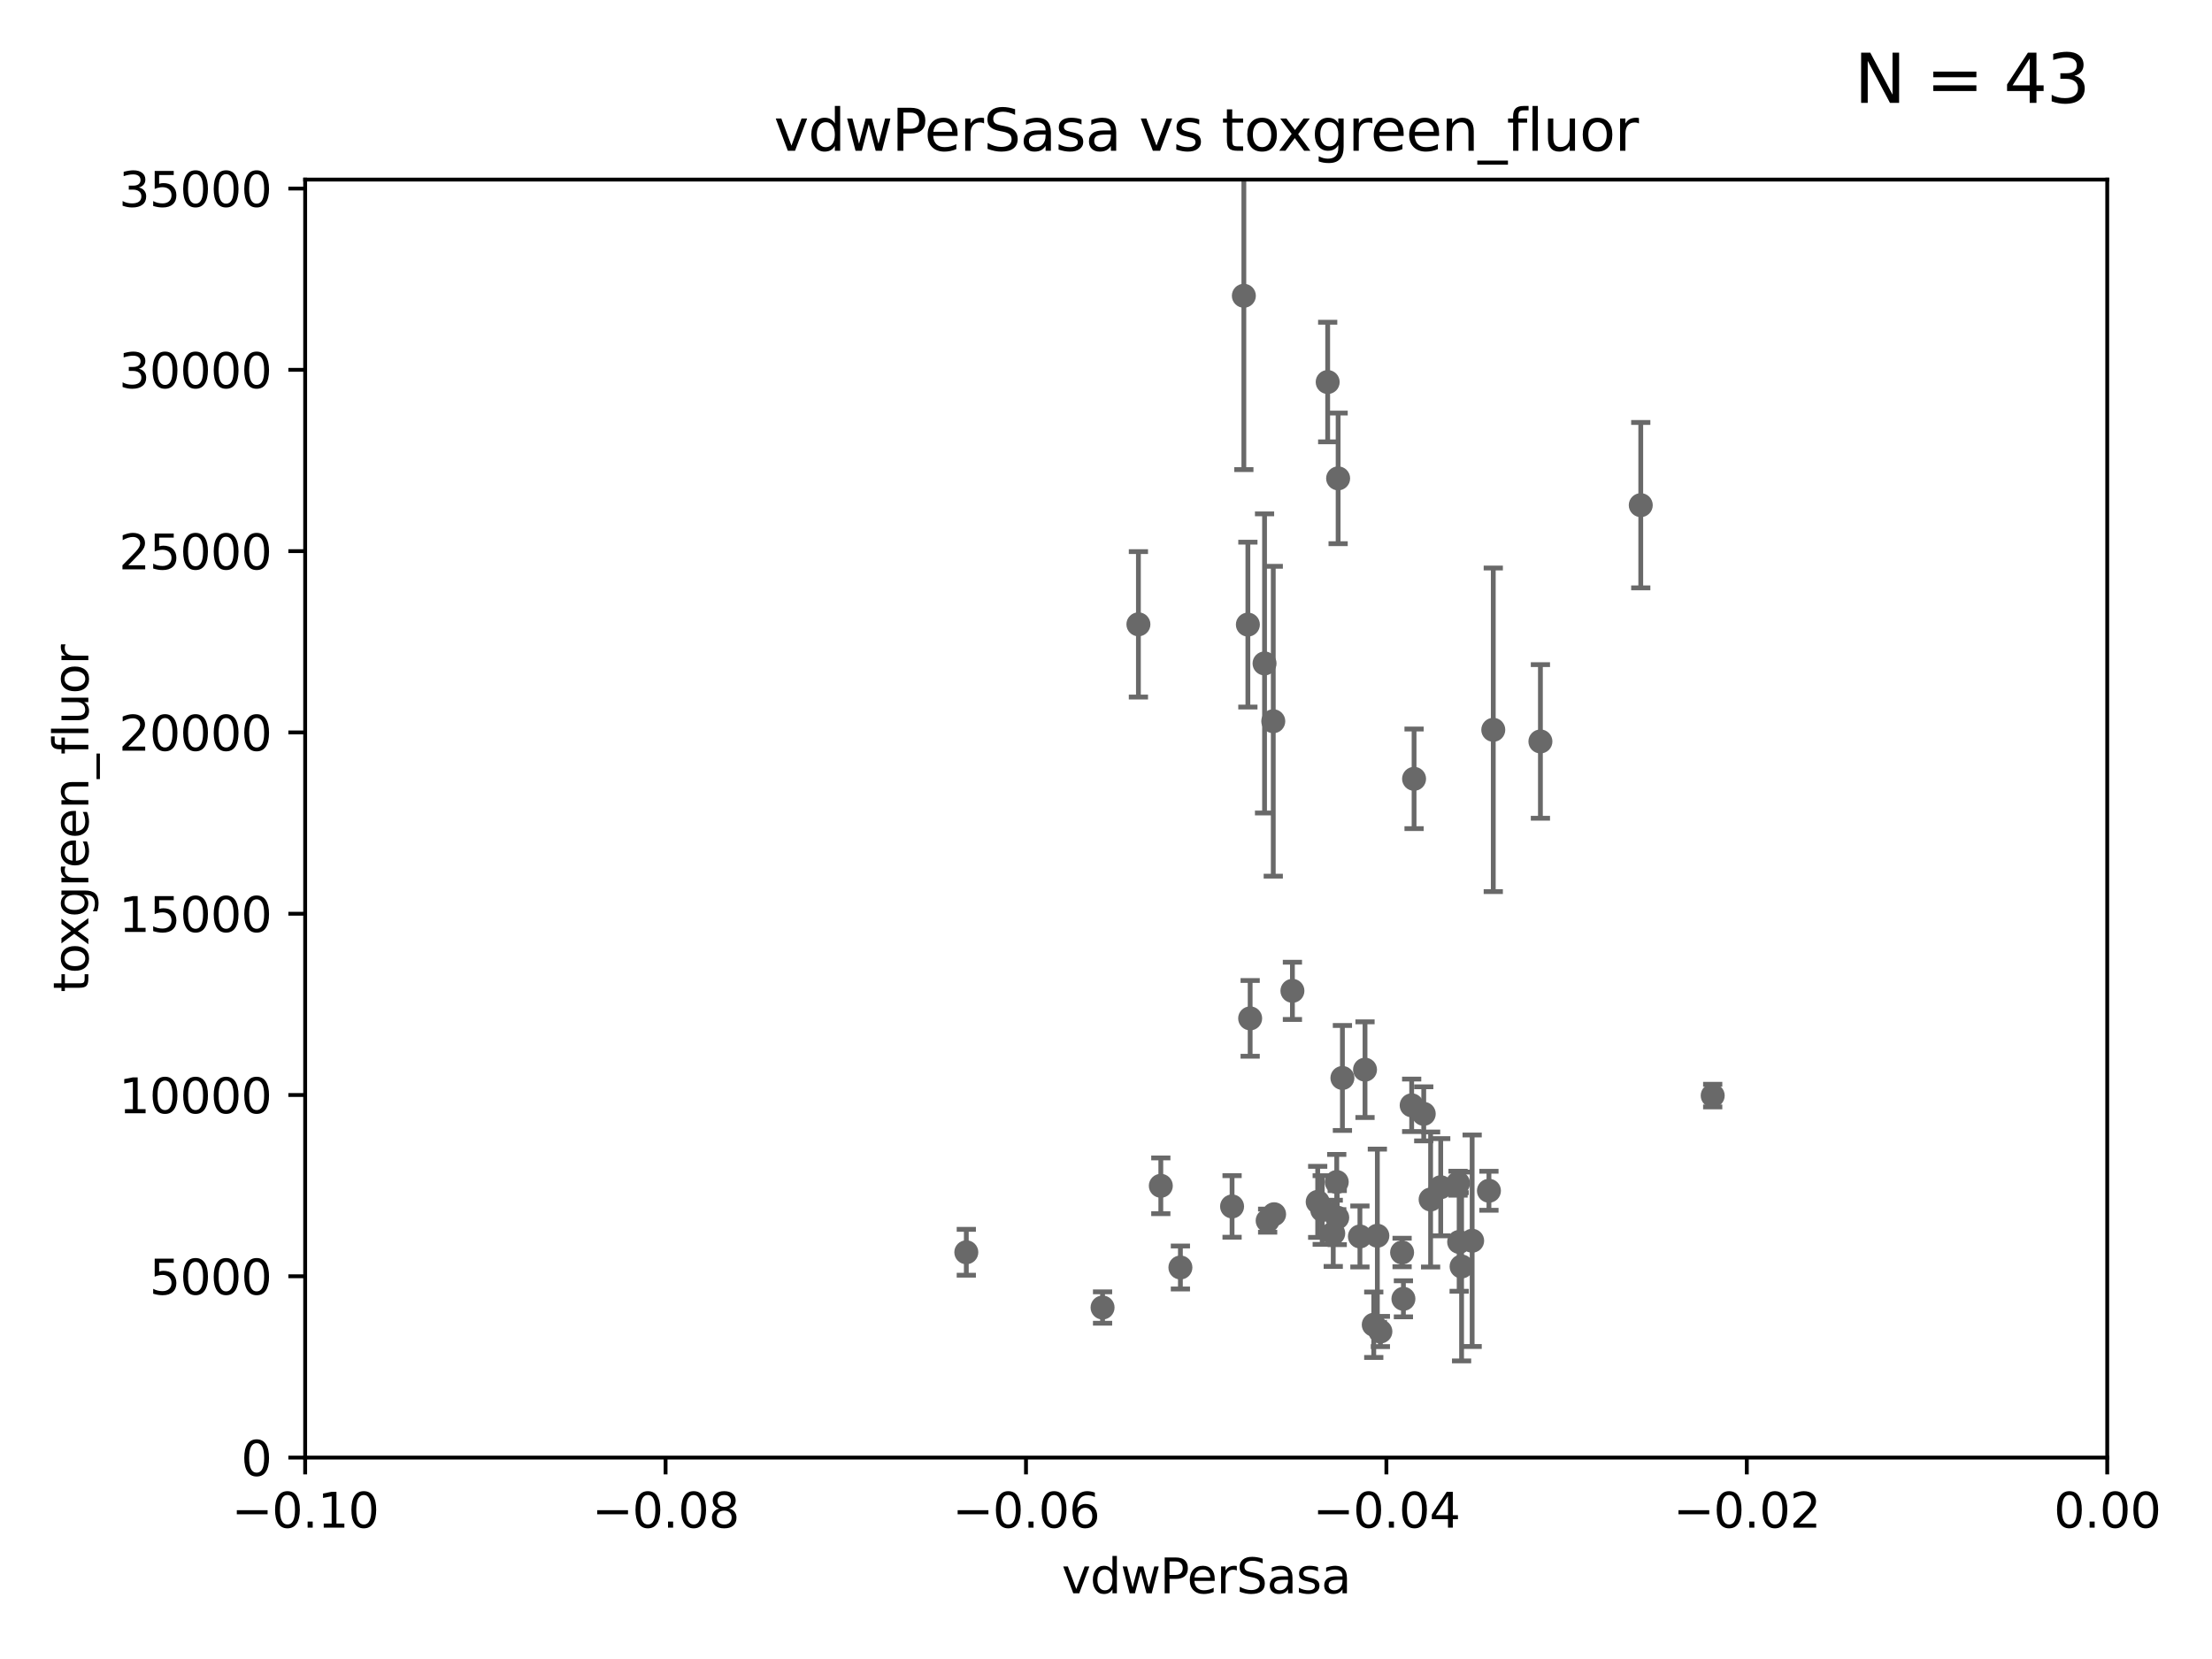 <?xml version="1.0" encoding="utf-8" standalone="no"?>
<!DOCTYPE svg PUBLIC "-//W3C//DTD SVG 1.1//EN"
  "http://www.w3.org/Graphics/SVG/1.1/DTD/svg11.dtd">
<svg xmlns:xlink="http://www.w3.org/1999/xlink" width="460.8pt" height="345.6pt" viewBox="0 0 460.8 345.6" xmlns="http://www.w3.org/2000/svg" version="1.1">
 <defs>
  <style type="text/css">*{stroke-linejoin: round; stroke-linecap: butt}</style>
 </defs>
 <g id="figure_1">
  <g id="patch_1">
   <path d="M 0 345.6 
L 460.8 345.6 
L 460.8 0 
L 0 0 
z
" style="fill: #ffffff"/>
  </g>
  <g id="axes_1">
   <g id="patch_2">
    <path d="M 63.571 303.64 
L 438.975 303.64 
L 438.975 37.411 
L 63.571 37.411 
z
" style="fill: #ffffff"/>
   </g>
   <g id="PathCollection_1">
    <defs>
     <path id="ma90ad3b987" d="M 0 1.118 
C 0.297 1.118 0.581 1 0.791 0.791 
C 1 0.581 1.118 0.297 1.118 0 
C 1.118 -0.297 1 -0.581 0.791 -0.791 
C 0.581 -1 0.297 -1.118 0 -1.118 
C -0.297 -1.118 -0.581 -1 -0.791 -0.791 
C -1 -0.581 -1.118 -0.297 -1.118 0 
C -1.118 0.297 -1 0.581 -0.791 0.791 
C -0.581 1 -0.297 1.118 0 1.118 
z
" style="stroke: #696969"/>
    </defs>
    <g clip-path="url(#pb853bf03bd)">
     <use xlink:href="#ma90ad3b987" x="201.3" y="260.87" style="fill: #696969; stroke: #696969"/>
     <use xlink:href="#ma90ad3b987" x="256.663" y="251.323" style="fill: #696969; stroke: #696969"/>
     <use xlink:href="#ma90ad3b987" x="277.739" y="256.929" style="fill: #696969; stroke: #696969"/>
     <use xlink:href="#ma90ad3b987" x="310.174" y="248.058" style="fill: #696969; stroke: #696969"/>
     <use xlink:href="#ma90ad3b987" x="283.296" y="257.576" style="fill: #696969; stroke: #696969"/>
     <use xlink:href="#ma90ad3b987" x="265.419" y="252.947" style="fill: #696969; stroke: #696969"/>
     <use xlink:href="#ma90ad3b987" x="260.43" y="212.147" style="fill: #696969; stroke: #696969"/>
     <use xlink:href="#ma90ad3b987" x="286.18" y="275.967" style="fill: #696969; stroke: #696969"/>
     <use xlink:href="#ma90ad3b987" x="311.077" y="152.035" style="fill: #696969; stroke: #696969"/>
     <use xlink:href="#ma90ad3b987" x="245.899" y="264.042" style="fill: #696969; stroke: #696969"/>
     <use xlink:href="#ma90ad3b987" x="279.65" y="224.561" style="fill: #696969; stroke: #696969"/>
     <use xlink:href="#ma90ad3b987" x="278.569" y="253.655" style="fill: #696969; stroke: #696969"/>
     <use xlink:href="#ma90ad3b987" x="294.077" y="230.255" style="fill: #696969; stroke: #696969"/>
     <use xlink:href="#ma90ad3b987" x="265.246" y="150.246" style="fill: #696969; stroke: #696969"/>
     <use xlink:href="#ma90ad3b987" x="292.357" y="270.567" style="fill: #696969; stroke: #696969"/>
     <use xlink:href="#ma90ad3b987" x="274.5" y="250.369" style="fill: #696969; stroke: #696969"/>
     <use xlink:href="#ma90ad3b987" x="275.442" y="252.069" style="fill: #696969; stroke: #696969"/>
     <use xlink:href="#ma90ad3b987" x="304.475" y="263.833" style="fill: #696969; stroke: #696969"/>
     <use xlink:href="#ma90ad3b987" x="298.022" y="249.877" style="fill: #696969; stroke: #696969"/>
     <use xlink:href="#ma90ad3b987" x="284.358" y="222.83" style="fill: #696969; stroke: #696969"/>
     <use xlink:href="#ma90ad3b987" x="229.684" y="272.382" style="fill: #696969; stroke: #696969"/>
     <use xlink:href="#ma90ad3b987" x="306.676" y="258.47" style="fill: #696969; stroke: #696969"/>
     <use xlink:href="#ma90ad3b987" x="241.819" y="247.024" style="fill: #696969; stroke: #696969"/>
     <use xlink:href="#ma90ad3b987" x="287.559" y="277.375" style="fill: #696969; stroke: #696969"/>
     <use xlink:href="#ma90ad3b987" x="278.755" y="99.654" style="fill: #696969; stroke: #696969"/>
     <use xlink:href="#ma90ad3b987" x="259.118" y="61.614" style="fill: #696969; stroke: #696969"/>
     <use xlink:href="#ma90ad3b987" x="320.897" y="154.457" style="fill: #696969; stroke: #696969"/>
     <use xlink:href="#ma90ad3b987" x="263.429" y="138.203" style="fill: #696969; stroke: #696969"/>
     <use xlink:href="#ma90ad3b987" x="292.082" y="260.914" style="fill: #696969; stroke: #696969"/>
     <use xlink:href="#ma90ad3b987" x="278.467" y="246.235" style="fill: #696969; stroke: #696969"/>
     <use xlink:href="#ma90ad3b987" x="259.956" y="130.114" style="fill: #696969; stroke: #696969"/>
     <use xlink:href="#ma90ad3b987" x="300.13" y="247.319" style="fill: #696969; stroke: #696969"/>
     <use xlink:href="#ma90ad3b987" x="296.591" y="232.035" style="fill: #696969; stroke: #696969"/>
     <use xlink:href="#ma90ad3b987" x="341.801" y="105.234" style="fill: #696969; stroke: #696969"/>
     <use xlink:href="#ma90ad3b987" x="303.74" y="246.485" style="fill: #696969; stroke: #696969"/>
     <use xlink:href="#ma90ad3b987" x="286.929" y="257.429" style="fill: #696969; stroke: #696969"/>
     <use xlink:href="#ma90ad3b987" x="237.152" y="130.059" style="fill: #696969; stroke: #696969"/>
     <use xlink:href="#ma90ad3b987" x="356.787" y="228.234" style="fill: #696969; stroke: #696969"/>
     <use xlink:href="#ma90ad3b987" x="276.581" y="79.585" style="fill: #696969; stroke: #696969"/>
     <use xlink:href="#ma90ad3b987" x="294.577" y="162.243" style="fill: #696969; stroke: #696969"/>
     <use xlink:href="#ma90ad3b987" x="269.235" y="206.41" style="fill: #696969; stroke: #696969"/>
     <use xlink:href="#ma90ad3b987" x="264.075" y="254.285" style="fill: #696969; stroke: #696969"/>
     <use xlink:href="#ma90ad3b987" x="303.97" y="258.72" style="fill: #696969; stroke: #696969"/>
    </g>
   </g>
   <g id="matplotlib.axis_1">
    <g id="xtick_1">
     <g id="line2d_1">
      <defs>
       <path id="m8ca7f94475" d="M 0 0 
L 0 3.5 
" style="stroke: #000000; stroke-width: 0.8"/>
      </defs>
      <g>
       <use xlink:href="#m8ca7f94475" x="63.571" y="303.64" style="stroke: #000000; stroke-width: 0.8"/>
      </g>
     </g>
     <g id="text_1">
      <!-- −0.10 -->
      <g transform="translate(48.249 318.238)scale(0.1 -0.1)">
       <defs>
        <path id="DejaVuSans-2212" d="M 678 2272 
L 4684 2272 
L 4684 1741 
L 678 1741 
L 678 2272 
z
" transform="scale(0.016)"/>
        <path id="DejaVuSans-30" d="M 2034 4250 
Q 1547 4250 1301 3770 
Q 1056 3291 1056 2328 
Q 1056 1369 1301 889 
Q 1547 409 2034 409 
Q 2525 409 2770 889 
Q 3016 1369 3016 2328 
Q 3016 3291 2770 3770 
Q 2525 4250 2034 4250 
z
M 2034 4750 
Q 2819 4750 3233 4129 
Q 3647 3509 3647 2328 
Q 3647 1150 3233 529 
Q 2819 -91 2034 -91 
Q 1250 -91 836 529 
Q 422 1150 422 2328 
Q 422 3509 836 4129 
Q 1250 4750 2034 4750 
z
" transform="scale(0.016)"/>
        <path id="DejaVuSans-2e" d="M 684 794 
L 1344 794 
L 1344 0 
L 684 0 
L 684 794 
z
" transform="scale(0.016)"/>
        <path id="DejaVuSans-31" d="M 794 531 
L 1825 531 
L 1825 4091 
L 703 3866 
L 703 4441 
L 1819 4666 
L 2450 4666 
L 2450 531 
L 3481 531 
L 3481 0 
L 794 0 
L 794 531 
z
" transform="scale(0.016)"/>
       </defs>
       <use xlink:href="#DejaVuSans-2212"/>
       <use xlink:href="#DejaVuSans-30" x="83.789"/>
       <use xlink:href="#DejaVuSans-2e" x="147.412"/>
       <use xlink:href="#DejaVuSans-31" x="179.199"/>
       <use xlink:href="#DejaVuSans-30" x="242.822"/>
      </g>
     </g>
    </g>
    <g id="xtick_2">
     <g id="line2d_2">
      <g>
       <use xlink:href="#m8ca7f94475" x="138.652" y="303.64" style="stroke: #000000; stroke-width: 0.8"/>
      </g>
     </g>
     <g id="text_2">
      <!-- −0.08 -->
      <g transform="translate(123.329 318.238)scale(0.1 -0.1)">
       <defs>
        <path id="DejaVuSans-38" d="M 2034 2216 
Q 1584 2216 1326 1975 
Q 1069 1734 1069 1313 
Q 1069 891 1326 650 
Q 1584 409 2034 409 
Q 2484 409 2743 651 
Q 3003 894 3003 1313 
Q 3003 1734 2745 1975 
Q 2488 2216 2034 2216 
z
M 1403 2484 
Q 997 2584 770 2862 
Q 544 3141 544 3541 
Q 544 4100 942 4425 
Q 1341 4750 2034 4750 
Q 2731 4750 3128 4425 
Q 3525 4100 3525 3541 
Q 3525 3141 3298 2862 
Q 3072 2584 2669 2484 
Q 3125 2378 3379 2068 
Q 3634 1759 3634 1313 
Q 3634 634 3220 271 
Q 2806 -91 2034 -91 
Q 1263 -91 848 271 
Q 434 634 434 1313 
Q 434 1759 690 2068 
Q 947 2378 1403 2484 
z
M 1172 3481 
Q 1172 3119 1398 2916 
Q 1625 2713 2034 2713 
Q 2441 2713 2670 2916 
Q 2900 3119 2900 3481 
Q 2900 3844 2670 4047 
Q 2441 4250 2034 4250 
Q 1625 4250 1398 4047 
Q 1172 3844 1172 3481 
z
" transform="scale(0.016)"/>
       </defs>
       <use xlink:href="#DejaVuSans-2212"/>
       <use xlink:href="#DejaVuSans-30" x="83.789"/>
       <use xlink:href="#DejaVuSans-2e" x="147.412"/>
       <use xlink:href="#DejaVuSans-30" x="179.199"/>
       <use xlink:href="#DejaVuSans-38" x="242.822"/>
      </g>
     </g>
    </g>
    <g id="xtick_3">
     <g id="line2d_3">
      <g>
       <use xlink:href="#m8ca7f94475" x="213.733" y="303.64" style="stroke: #000000; stroke-width: 0.8"/>
      </g>
     </g>
     <g id="text_3">
      <!-- −0.06 -->
      <g transform="translate(198.41 318.238)scale(0.1 -0.1)">
       <defs>
        <path id="DejaVuSans-36" d="M 2113 2584 
Q 1688 2584 1439 2293 
Q 1191 2003 1191 1497 
Q 1191 994 1439 701 
Q 1688 409 2113 409 
Q 2538 409 2786 701 
Q 3034 994 3034 1497 
Q 3034 2003 2786 2293 
Q 2538 2584 2113 2584 
z
M 3366 4563 
L 3366 3988 
Q 3128 4100 2886 4159 
Q 2644 4219 2406 4219 
Q 1781 4219 1451 3797 
Q 1122 3375 1075 2522 
Q 1259 2794 1537 2939 
Q 1816 3084 2150 3084 
Q 2853 3084 3261 2657 
Q 3669 2231 3669 1497 
Q 3669 778 3244 343 
Q 2819 -91 2113 -91 
Q 1303 -91 875 529 
Q 447 1150 447 2328 
Q 447 3434 972 4092 
Q 1497 4750 2381 4750 
Q 2619 4750 2861 4703 
Q 3103 4656 3366 4563 
z
" transform="scale(0.016)"/>
       </defs>
       <use xlink:href="#DejaVuSans-2212"/>
       <use xlink:href="#DejaVuSans-30" x="83.789"/>
       <use xlink:href="#DejaVuSans-2e" x="147.412"/>
       <use xlink:href="#DejaVuSans-30" x="179.199"/>
       <use xlink:href="#DejaVuSans-36" x="242.822"/>
      </g>
     </g>
    </g>
    <g id="xtick_4">
     <g id="line2d_4">
      <g>
       <use xlink:href="#m8ca7f94475" x="288.813" y="303.64" style="stroke: #000000; stroke-width: 0.8"/>
      </g>
     </g>
     <g id="text_4">
      <!-- −0.04 -->
      <g transform="translate(273.491 318.238)scale(0.1 -0.1)">
       <defs>
        <path id="DejaVuSans-34" d="M 2419 4116 
L 825 1625 
L 2419 1625 
L 2419 4116 
z
M 2253 4666 
L 3047 4666 
L 3047 1625 
L 3713 1625 
L 3713 1100 
L 3047 1100 
L 3047 0 
L 2419 0 
L 2419 1100 
L 313 1100 
L 313 1709 
L 2253 4666 
z
" transform="scale(0.016)"/>
       </defs>
       <use xlink:href="#DejaVuSans-2212"/>
       <use xlink:href="#DejaVuSans-30" x="83.789"/>
       <use xlink:href="#DejaVuSans-2e" x="147.412"/>
       <use xlink:href="#DejaVuSans-30" x="179.199"/>
       <use xlink:href="#DejaVuSans-34" x="242.822"/>
      </g>
     </g>
    </g>
    <g id="xtick_5">
     <g id="line2d_5">
      <g>
       <use xlink:href="#m8ca7f94475" x="363.894" y="303.64" style="stroke: #000000; stroke-width: 0.8"/>
      </g>
     </g>
     <g id="text_5">
      <!-- −0.02 -->
      <g transform="translate(348.572 318.238)scale(0.1 -0.1)">
       <defs>
        <path id="DejaVuSans-32" d="M 1228 531 
L 3431 531 
L 3431 0 
L 469 0 
L 469 531 
Q 828 903 1448 1529 
Q 2069 2156 2228 2338 
Q 2531 2678 2651 2914 
Q 2772 3150 2772 3378 
Q 2772 3750 2511 3984 
Q 2250 4219 1831 4219 
Q 1534 4219 1204 4116 
Q 875 4013 500 3803 
L 500 4441 
Q 881 4594 1212 4672 
Q 1544 4750 1819 4750 
Q 2544 4750 2975 4387 
Q 3406 4025 3406 3419 
Q 3406 3131 3298 2873 
Q 3191 2616 2906 2266 
Q 2828 2175 2409 1742 
Q 1991 1309 1228 531 
z
" transform="scale(0.016)"/>
       </defs>
       <use xlink:href="#DejaVuSans-2212"/>
       <use xlink:href="#DejaVuSans-30" x="83.789"/>
       <use xlink:href="#DejaVuSans-2e" x="147.412"/>
       <use xlink:href="#DejaVuSans-30" x="179.199"/>
       <use xlink:href="#DejaVuSans-32" x="242.822"/>
      </g>
     </g>
    </g>
    <g id="xtick_6">
     <g id="line2d_6">
      <g>
       <use xlink:href="#m8ca7f94475" x="438.975" y="303.64" style="stroke: #000000; stroke-width: 0.8"/>
      </g>
     </g>
     <g id="text_6">
      <!-- 0.00 -->
      <g transform="translate(427.842 318.238)scale(0.1 -0.1)">
       <use xlink:href="#DejaVuSans-30"/>
       <use xlink:href="#DejaVuSans-2e" x="63.623"/>
       <use xlink:href="#DejaVuSans-30" x="95.41"/>
       <use xlink:href="#DejaVuSans-30" x="159.033"/>
      </g>
     </g>
    </g>
    <g id="text_7">
     <!-- vdwPerSasa -->
     <g transform="translate(221.178 331.917)scale(0.1 -0.1)">
      <defs>
       <path id="DejaVuSans-76" d="M 191 3500 
L 800 3500 
L 1894 563 
L 2988 3500 
L 3597 3500 
L 2284 0 
L 1503 0 
L 191 3500 
z
" transform="scale(0.016)"/>
       <path id="DejaVuSans-64" d="M 2906 2969 
L 2906 4863 
L 3481 4863 
L 3481 0 
L 2906 0 
L 2906 525 
Q 2725 213 2448 61 
Q 2172 -91 1784 -91 
Q 1150 -91 751 415 
Q 353 922 353 1747 
Q 353 2572 751 3078 
Q 1150 3584 1784 3584 
Q 2172 3584 2448 3432 
Q 2725 3281 2906 2969 
z
M 947 1747 
Q 947 1113 1208 752 
Q 1469 391 1925 391 
Q 2381 391 2643 752 
Q 2906 1113 2906 1747 
Q 2906 2381 2643 2742 
Q 2381 3103 1925 3103 
Q 1469 3103 1208 2742 
Q 947 2381 947 1747 
z
" transform="scale(0.016)"/>
       <path id="DejaVuSans-77" d="M 269 3500 
L 844 3500 
L 1563 769 
L 2278 3500 
L 2956 3500 
L 3675 769 
L 4391 3500 
L 4966 3500 
L 4050 0 
L 3372 0 
L 2619 2869 
L 1863 0 
L 1184 0 
L 269 3500 
z
" transform="scale(0.016)"/>
       <path id="DejaVuSans-50" d="M 1259 4147 
L 1259 2394 
L 2053 2394 
Q 2494 2394 2734 2622 
Q 2975 2850 2975 3272 
Q 2975 3691 2734 3919 
Q 2494 4147 2053 4147 
L 1259 4147 
z
M 628 4666 
L 2053 4666 
Q 2838 4666 3239 4311 
Q 3641 3956 3641 3272 
Q 3641 2581 3239 2228 
Q 2838 1875 2053 1875 
L 1259 1875 
L 1259 0 
L 628 0 
L 628 4666 
z
" transform="scale(0.016)"/>
       <path id="DejaVuSans-65" d="M 3597 1894 
L 3597 1613 
L 953 1613 
Q 991 1019 1311 708 
Q 1631 397 2203 397 
Q 2534 397 2845 478 
Q 3156 559 3463 722 
L 3463 178 
Q 3153 47 2828 -22 
Q 2503 -91 2169 -91 
Q 1331 -91 842 396 
Q 353 884 353 1716 
Q 353 2575 817 3079 
Q 1281 3584 2069 3584 
Q 2775 3584 3186 3129 
Q 3597 2675 3597 1894 
z
M 3022 2063 
Q 3016 2534 2758 2815 
Q 2500 3097 2075 3097 
Q 1594 3097 1305 2825 
Q 1016 2553 972 2059 
L 3022 2063 
z
" transform="scale(0.016)"/>
       <path id="DejaVuSans-72" d="M 2631 2963 
Q 2534 3019 2420 3045 
Q 2306 3072 2169 3072 
Q 1681 3072 1420 2755 
Q 1159 2438 1159 1844 
L 1159 0 
L 581 0 
L 581 3500 
L 1159 3500 
L 1159 2956 
Q 1341 3275 1631 3429 
Q 1922 3584 2338 3584 
Q 2397 3584 2469 3576 
Q 2541 3569 2628 3553 
L 2631 2963 
z
" transform="scale(0.016)"/>
       <path id="DejaVuSans-53" d="M 3425 4513 
L 3425 3897 
Q 3066 4069 2747 4153 
Q 2428 4238 2131 4238 
Q 1616 4238 1336 4038 
Q 1056 3838 1056 3469 
Q 1056 3159 1242 3001 
Q 1428 2844 1947 2747 
L 2328 2669 
Q 3034 2534 3370 2195 
Q 3706 1856 3706 1288 
Q 3706 609 3251 259 
Q 2797 -91 1919 -91 
Q 1588 -91 1214 -16 
Q 841 59 441 206 
L 441 856 
Q 825 641 1194 531 
Q 1563 422 1919 422 
Q 2459 422 2753 634 
Q 3047 847 3047 1241 
Q 3047 1584 2836 1778 
Q 2625 1972 2144 2069 
L 1759 2144 
Q 1053 2284 737 2584 
Q 422 2884 422 3419 
Q 422 4038 858 4394 
Q 1294 4750 2059 4750 
Q 2388 4750 2728 4690 
Q 3069 4631 3425 4513 
z
" transform="scale(0.016)"/>
       <path id="DejaVuSans-61" d="M 2194 1759 
Q 1497 1759 1228 1600 
Q 959 1441 959 1056 
Q 959 750 1161 570 
Q 1363 391 1709 391 
Q 2188 391 2477 730 
Q 2766 1069 2766 1631 
L 2766 1759 
L 2194 1759 
z
M 3341 1997 
L 3341 0 
L 2766 0 
L 2766 531 
Q 2569 213 2275 61 
Q 1981 -91 1556 -91 
Q 1019 -91 701 211 
Q 384 513 384 1019 
Q 384 1609 779 1909 
Q 1175 2209 1959 2209 
L 2766 2209 
L 2766 2266 
Q 2766 2663 2505 2880 
Q 2244 3097 1772 3097 
Q 1472 3097 1187 3025 
Q 903 2953 641 2809 
L 641 3341 
Q 956 3463 1253 3523 
Q 1550 3584 1831 3584 
Q 2591 3584 2966 3190 
Q 3341 2797 3341 1997 
z
" transform="scale(0.016)"/>
       <path id="DejaVuSans-73" d="M 2834 3397 
L 2834 2853 
Q 2591 2978 2328 3040 
Q 2066 3103 1784 3103 
Q 1356 3103 1142 2972 
Q 928 2841 928 2578 
Q 928 2378 1081 2264 
Q 1234 2150 1697 2047 
L 1894 2003 
Q 2506 1872 2764 1633 
Q 3022 1394 3022 966 
Q 3022 478 2636 193 
Q 2250 -91 1575 -91 
Q 1294 -91 989 -36 
Q 684 19 347 128 
L 347 722 
Q 666 556 975 473 
Q 1284 391 1588 391 
Q 1994 391 2212 530 
Q 2431 669 2431 922 
Q 2431 1156 2273 1281 
Q 2116 1406 1581 1522 
L 1381 1569 
Q 847 1681 609 1914 
Q 372 2147 372 2553 
Q 372 3047 722 3315 
Q 1072 3584 1716 3584 
Q 2034 3584 2315 3537 
Q 2597 3491 2834 3397 
z
" transform="scale(0.016)"/>
      </defs>
      <use xlink:href="#DejaVuSans-76"/>
      <use xlink:href="#DejaVuSans-64" x="59.18"/>
      <use xlink:href="#DejaVuSans-77" x="122.656"/>
      <use xlink:href="#DejaVuSans-50" x="204.443"/>
      <use xlink:href="#DejaVuSans-65" x="261.121"/>
      <use xlink:href="#DejaVuSans-72" x="322.645"/>
      <use xlink:href="#DejaVuSans-53" x="363.758"/>
      <use xlink:href="#DejaVuSans-61" x="427.234"/>
      <use xlink:href="#DejaVuSans-73" x="488.514"/>
      <use xlink:href="#DejaVuSans-61" x="540.613"/>
     </g>
    </g>
   </g>
   <g id="matplotlib.axis_2">
    <g id="ytick_1">
     <g id="line2d_7">
      <defs>
       <path id="m393d64334d" d="M 0 0 
L -3.5 0 
" style="stroke: #000000; stroke-width: 0.8"/>
      </defs>
      <g>
       <use xlink:href="#m393d64334d" x="63.571" y="303.64" style="stroke: #000000; stroke-width: 0.8"/>
      </g>
     </g>
     <g id="text_8">
      <!-- 0 -->
      <g transform="translate(50.209 307.439)scale(0.1 -0.1)">
       <use xlink:href="#DejaVuSans-30"/>
      </g>
     </g>
    </g>
    <g id="ytick_2">
     <g id="line2d_8">
      <g>
       <use xlink:href="#m393d64334d" x="63.571" y="265.874" style="stroke: #000000; stroke-width: 0.8"/>
      </g>
     </g>
     <g id="text_9">
      <!-- 5000 -->
      <g transform="translate(31.121 269.673)scale(0.1 -0.1)">
       <defs>
        <path id="DejaVuSans-35" d="M 691 4666 
L 3169 4666 
L 3169 4134 
L 1269 4134 
L 1269 2991 
Q 1406 3038 1543 3061 
Q 1681 3084 1819 3084 
Q 2600 3084 3056 2656 
Q 3513 2228 3513 1497 
Q 3513 744 3044 326 
Q 2575 -91 1722 -91 
Q 1428 -91 1123 -41 
Q 819 9 494 109 
L 494 744 
Q 775 591 1075 516 
Q 1375 441 1709 441 
Q 2250 441 2565 725 
Q 2881 1009 2881 1497 
Q 2881 1984 2565 2268 
Q 2250 2553 1709 2553 
Q 1456 2553 1204 2497 
Q 953 2441 691 2322 
L 691 4666 
z
" transform="scale(0.016)"/>
       </defs>
       <use xlink:href="#DejaVuSans-35"/>
       <use xlink:href="#DejaVuSans-30" x="63.623"/>
       <use xlink:href="#DejaVuSans-30" x="127.246"/>
       <use xlink:href="#DejaVuSans-30" x="190.869"/>
      </g>
     </g>
    </g>
    <g id="ytick_3">
     <g id="line2d_9">
      <g>
       <use xlink:href="#m393d64334d" x="63.571" y="228.108" style="stroke: #000000; stroke-width: 0.8"/>
      </g>
     </g>
     <g id="text_10">
      <!-- 10000 -->
      <g transform="translate(24.759 231.907)scale(0.1 -0.1)">
       <use xlink:href="#DejaVuSans-31"/>
       <use xlink:href="#DejaVuSans-30" x="63.623"/>
       <use xlink:href="#DejaVuSans-30" x="127.246"/>
       <use xlink:href="#DejaVuSans-30" x="190.869"/>
       <use xlink:href="#DejaVuSans-30" x="254.492"/>
      </g>
     </g>
    </g>
    <g id="ytick_4">
     <g id="line2d_10">
      <g>
       <use xlink:href="#m393d64334d" x="63.571" y="190.342" style="stroke: #000000; stroke-width: 0.8"/>
      </g>
     </g>
     <g id="text_11">
      <!-- 15000 -->
      <g transform="translate(24.759 194.141)scale(0.1 -0.1)">
       <use xlink:href="#DejaVuSans-31"/>
       <use xlink:href="#DejaVuSans-35" x="63.623"/>
       <use xlink:href="#DejaVuSans-30" x="127.246"/>
       <use xlink:href="#DejaVuSans-30" x="190.869"/>
       <use xlink:href="#DejaVuSans-30" x="254.492"/>
      </g>
     </g>
    </g>
    <g id="ytick_5">
     <g id="line2d_11">
      <g>
       <use xlink:href="#m393d64334d" x="63.571" y="152.576" style="stroke: #000000; stroke-width: 0.8"/>
      </g>
     </g>
     <g id="text_12">
      <!-- 20000 -->
      <g transform="translate(24.759 156.375)scale(0.1 -0.1)">
       <use xlink:href="#DejaVuSans-32"/>
       <use xlink:href="#DejaVuSans-30" x="63.623"/>
       <use xlink:href="#DejaVuSans-30" x="127.246"/>
       <use xlink:href="#DejaVuSans-30" x="190.869"/>
       <use xlink:href="#DejaVuSans-30" x="254.492"/>
      </g>
     </g>
    </g>
    <g id="ytick_6">
     <g id="line2d_12">
      <g>
       <use xlink:href="#m393d64334d" x="63.571" y="114.81" style="stroke: #000000; stroke-width: 0.8"/>
      </g>
     </g>
     <g id="text_13">
      <!-- 25000 -->
      <g transform="translate(24.759 118.609)scale(0.1 -0.1)">
       <use xlink:href="#DejaVuSans-32"/>
       <use xlink:href="#DejaVuSans-35" x="63.623"/>
       <use xlink:href="#DejaVuSans-30" x="127.246"/>
       <use xlink:href="#DejaVuSans-30" x="190.869"/>
       <use xlink:href="#DejaVuSans-30" x="254.492"/>
      </g>
     </g>
    </g>
    <g id="ytick_7">
     <g id="line2d_13">
      <g>
       <use xlink:href="#m393d64334d" x="63.571" y="77.044" style="stroke: #000000; stroke-width: 0.8"/>
      </g>
     </g>
     <g id="text_14">
      <!-- 30000 -->
      <g transform="translate(24.759 80.844)scale(0.1 -0.1)">
       <defs>
        <path id="DejaVuSans-33" d="M 2597 2516 
Q 3050 2419 3304 2112 
Q 3559 1806 3559 1356 
Q 3559 666 3084 287 
Q 2609 -91 1734 -91 
Q 1441 -91 1130 -33 
Q 819 25 488 141 
L 488 750 
Q 750 597 1062 519 
Q 1375 441 1716 441 
Q 2309 441 2620 675 
Q 2931 909 2931 1356 
Q 2931 1769 2642 2001 
Q 2353 2234 1838 2234 
L 1294 2234 
L 1294 2753 
L 1863 2753 
Q 2328 2753 2575 2939 
Q 2822 3125 2822 3475 
Q 2822 3834 2567 4026 
Q 2313 4219 1838 4219 
Q 1578 4219 1281 4162 
Q 984 4106 628 3988 
L 628 4550 
Q 988 4650 1302 4700 
Q 1616 4750 1894 4750 
Q 2613 4750 3031 4423 
Q 3450 4097 3450 3541 
Q 3450 3153 3228 2886 
Q 3006 2619 2597 2516 
z
" transform="scale(0.016)"/>
       </defs>
       <use xlink:href="#DejaVuSans-33"/>
       <use xlink:href="#DejaVuSans-30" x="63.623"/>
       <use xlink:href="#DejaVuSans-30" x="127.246"/>
       <use xlink:href="#DejaVuSans-30" x="190.869"/>
       <use xlink:href="#DejaVuSans-30" x="254.492"/>
      </g>
     </g>
    </g>
    <g id="ytick_8">
     <g id="line2d_14">
      <g>
       <use xlink:href="#m393d64334d" x="63.571" y="39.278" style="stroke: #000000; stroke-width: 0.8"/>
      </g>
     </g>
     <g id="text_15">
      <!-- 35000 -->
      <g transform="translate(24.759 43.078)scale(0.1 -0.1)">
       <use xlink:href="#DejaVuSans-33"/>
       <use xlink:href="#DejaVuSans-35" x="63.623"/>
       <use xlink:href="#DejaVuSans-30" x="127.246"/>
       <use xlink:href="#DejaVuSans-30" x="190.869"/>
       <use xlink:href="#DejaVuSans-30" x="254.492"/>
      </g>
     </g>
    </g>
    <g id="text_16">
     <!-- toxgreen_fluor -->
     <g transform="translate(18.401 206.72)rotate(-90)scale(0.1 -0.1)">
      <defs>
       <path id="DejaVuSans-74" d="M 1172 4494 
L 1172 3500 
L 2356 3500 
L 2356 3053 
L 1172 3053 
L 1172 1153 
Q 1172 725 1289 603 
Q 1406 481 1766 481 
L 2356 481 
L 2356 0 
L 1766 0 
Q 1100 0 847 248 
Q 594 497 594 1153 
L 594 3053 
L 172 3053 
L 172 3500 
L 594 3500 
L 594 4494 
L 1172 4494 
z
" transform="scale(0.016)"/>
       <path id="DejaVuSans-6f" d="M 1959 3097 
Q 1497 3097 1228 2736 
Q 959 2375 959 1747 
Q 959 1119 1226 758 
Q 1494 397 1959 397 
Q 2419 397 2687 759 
Q 2956 1122 2956 1747 
Q 2956 2369 2687 2733 
Q 2419 3097 1959 3097 
z
M 1959 3584 
Q 2709 3584 3137 3096 
Q 3566 2609 3566 1747 
Q 3566 888 3137 398 
Q 2709 -91 1959 -91 
Q 1206 -91 779 398 
Q 353 888 353 1747 
Q 353 2609 779 3096 
Q 1206 3584 1959 3584 
z
" transform="scale(0.016)"/>
       <path id="DejaVuSans-78" d="M 3513 3500 
L 2247 1797 
L 3578 0 
L 2900 0 
L 1881 1375 
L 863 0 
L 184 0 
L 1544 1831 
L 300 3500 
L 978 3500 
L 1906 2253 
L 2834 3500 
L 3513 3500 
z
" transform="scale(0.016)"/>
       <path id="DejaVuSans-67" d="M 2906 1791 
Q 2906 2416 2648 2759 
Q 2391 3103 1925 3103 
Q 1463 3103 1205 2759 
Q 947 2416 947 1791 
Q 947 1169 1205 825 
Q 1463 481 1925 481 
Q 2391 481 2648 825 
Q 2906 1169 2906 1791 
z
M 3481 434 
Q 3481 -459 3084 -895 
Q 2688 -1331 1869 -1331 
Q 1566 -1331 1297 -1286 
Q 1028 -1241 775 -1147 
L 775 -588 
Q 1028 -725 1275 -790 
Q 1522 -856 1778 -856 
Q 2344 -856 2625 -561 
Q 2906 -266 2906 331 
L 2906 616 
Q 2728 306 2450 153 
Q 2172 0 1784 0 
Q 1141 0 747 490 
Q 353 981 353 1791 
Q 353 2603 747 3093 
Q 1141 3584 1784 3584 
Q 2172 3584 2450 3431 
Q 2728 3278 2906 2969 
L 2906 3500 
L 3481 3500 
L 3481 434 
z
" transform="scale(0.016)"/>
       <path id="DejaVuSans-6e" d="M 3513 2113 
L 3513 0 
L 2938 0 
L 2938 2094 
Q 2938 2591 2744 2837 
Q 2550 3084 2163 3084 
Q 1697 3084 1428 2787 
Q 1159 2491 1159 1978 
L 1159 0 
L 581 0 
L 581 3500 
L 1159 3500 
L 1159 2956 
Q 1366 3272 1645 3428 
Q 1925 3584 2291 3584 
Q 2894 3584 3203 3211 
Q 3513 2838 3513 2113 
z
" transform="scale(0.016)"/>
       <path id="DejaVuSans-5f" d="M 3263 -1063 
L 3263 -1509 
L -63 -1509 
L -63 -1063 
L 3263 -1063 
z
" transform="scale(0.016)"/>
       <path id="DejaVuSans-66" d="M 2375 4863 
L 2375 4384 
L 1825 4384 
Q 1516 4384 1395 4259 
Q 1275 4134 1275 3809 
L 1275 3500 
L 2222 3500 
L 2222 3053 
L 1275 3053 
L 1275 0 
L 697 0 
L 697 3053 
L 147 3053 
L 147 3500 
L 697 3500 
L 697 3744 
Q 697 4328 969 4595 
Q 1241 4863 1831 4863 
L 2375 4863 
z
" transform="scale(0.016)"/>
       <path id="DejaVuSans-6c" d="M 603 4863 
L 1178 4863 
L 1178 0 
L 603 0 
L 603 4863 
z
" transform="scale(0.016)"/>
       <path id="DejaVuSans-75" d="M 544 1381 
L 544 3500 
L 1119 3500 
L 1119 1403 
Q 1119 906 1312 657 
Q 1506 409 1894 409 
Q 2359 409 2629 706 
Q 2900 1003 2900 1516 
L 2900 3500 
L 3475 3500 
L 3475 0 
L 2900 0 
L 2900 538 
Q 2691 219 2414 64 
Q 2138 -91 1772 -91 
Q 1169 -91 856 284 
Q 544 659 544 1381 
z
M 1991 3584 
L 1991 3584 
z
" transform="scale(0.016)"/>
      </defs>
      <use xlink:href="#DejaVuSans-74"/>
      <use xlink:href="#DejaVuSans-6f" x="39.209"/>
      <use xlink:href="#DejaVuSans-78" x="97.266"/>
      <use xlink:href="#DejaVuSans-67" x="156.445"/>
      <use xlink:href="#DejaVuSans-72" x="219.922"/>
      <use xlink:href="#DejaVuSans-65" x="258.785"/>
      <use xlink:href="#DejaVuSans-65" x="320.309"/>
      <use xlink:href="#DejaVuSans-6e" x="381.832"/>
      <use xlink:href="#DejaVuSans-5f" x="445.211"/>
      <use xlink:href="#DejaVuSans-66" x="495.211"/>
      <use xlink:href="#DejaVuSans-6c" x="530.416"/>
      <use xlink:href="#DejaVuSans-75" x="558.199"/>
      <use xlink:href="#DejaVuSans-6f" x="621.578"/>
      <use xlink:href="#DejaVuSans-72" x="682.76"/>
     </g>
    </g>
   </g>
   <g id="LineCollection_1">
    <path d="M 201.3 265.648 
L 201.3 256.093 
" clip-path="url(#pb853bf03bd)" style="fill: none; stroke: #696969"/>
    <path d="M 256.663 257.736 
L 256.663 244.91 
" clip-path="url(#pb853bf03bd)" style="fill: none; stroke: #696969"/>
    <path d="M 277.739 263.824 
L 277.739 250.034 
" clip-path="url(#pb853bf03bd)" style="fill: none; stroke: #696969"/>
    <path d="M 310.174 252.121 
L 310.174 243.994 
" clip-path="url(#pb853bf03bd)" style="fill: none; stroke: #696969"/>
    <path d="M 283.296 263.925 
L 283.296 251.227 
" clip-path="url(#pb853bf03bd)" style="fill: none; stroke: #696969"/>
    <path d="M 265.419 253.886 
L 265.419 252.007 
" clip-path="url(#pb853bf03bd)" style="fill: none; stroke: #696969"/>
    <path d="M 260.43 220.035 
L 260.43 204.259 
" clip-path="url(#pb853bf03bd)" style="fill: none; stroke: #696969"/>
    <path d="M 286.18 282.783 
L 286.18 269.152 
" clip-path="url(#pb853bf03bd)" style="fill: none; stroke: #696969"/>
    <path d="M 311.077 185.743 
L 311.077 118.327 
" clip-path="url(#pb853bf03bd)" style="fill: none; stroke: #696969"/>
    <path d="M 245.899 268.515 
L 245.899 259.569 
" clip-path="url(#pb853bf03bd)" style="fill: none; stroke: #696969"/>
    <path d="M 279.65 235.496 
L 279.65 213.627 
" clip-path="url(#pb853bf03bd)" style="fill: none; stroke: #696969"/>
    <path d="M 278.569 259.28 
L 278.569 248.029 
" clip-path="url(#pb853bf03bd)" style="fill: none; stroke: #696969"/>
    <path d="M 294.077 235.721 
L 294.077 224.789 
" clip-path="url(#pb853bf03bd)" style="fill: none; stroke: #696969"/>
    <path d="M 265.246 182.519 
L 265.246 117.972 
" clip-path="url(#pb853bf03bd)" style="fill: none; stroke: #696969"/>
    <path d="M 292.357 274.323 
L 292.357 266.811 
" clip-path="url(#pb853bf03bd)" style="fill: none; stroke: #696969"/>
    <path d="M 274.5 257.768 
L 274.5 242.97 
" clip-path="url(#pb853bf03bd)" style="fill: none; stroke: #696969"/>
    <path d="M 275.442 259.223 
L 275.442 244.915 
" clip-path="url(#pb853bf03bd)" style="fill: none; stroke: #696969"/>
    <path d="M 304.475 283.505 
L 304.475 244.161 
" clip-path="url(#pb853bf03bd)" style="fill: none; stroke: #696969"/>
    <path d="M 298.022 263.939 
L 298.022 235.814 
" clip-path="url(#pb853bf03bd)" style="fill: none; stroke: #696969"/>
    <path d="M 284.358 232.795 
L 284.358 212.864 
" clip-path="url(#pb853bf03bd)" style="fill: none; stroke: #696969"/>
    <path d="M 229.684 275.653 
L 229.684 269.11 
" clip-path="url(#pb853bf03bd)" style="fill: none; stroke: #696969"/>
    <path d="M 306.676 280.499 
L 306.676 236.441 
" clip-path="url(#pb853bf03bd)" style="fill: none; stroke: #696969"/>
    <path d="M 241.819 252.829 
L 241.819 241.22 
" clip-path="url(#pb853bf03bd)" style="fill: none; stroke: #696969"/>
    <path d="M 287.559 280.522 
L 287.559 274.227 
" clip-path="url(#pb853bf03bd)" style="fill: none; stroke: #696969"/>
    <path d="M 278.755 113.257 
L 278.755 86.051 
" clip-path="url(#pb853bf03bd)" style="fill: none; stroke: #696969"/>
    <path d="M 259.118 97.825 
L 259.118 25.402 
" clip-path="url(#pb853bf03bd)" style="fill: none; stroke: #696969"/>
    <path d="M 320.897 170.456 
L 320.897 138.458 
" clip-path="url(#pb853bf03bd)" style="fill: none; stroke: #696969"/>
    <path d="M 263.429 169.362 
L 263.429 107.043 
" clip-path="url(#pb853bf03bd)" style="fill: none; stroke: #696969"/>
    <path d="M 292.082 263.886 
L 292.082 257.941 
" clip-path="url(#pb853bf03bd)" style="fill: none; stroke: #696969"/>
    <path d="M 278.467 251.981 
L 278.467 240.488 
" clip-path="url(#pb853bf03bd)" style="fill: none; stroke: #696969"/>
    <path d="M 259.956 147.286 
L 259.956 112.943 
" clip-path="url(#pb853bf03bd)" style="fill: none; stroke: #696969"/>
    <path d="M 300.13 257.444 
L 300.13 237.194 
" clip-path="url(#pb853bf03bd)" style="fill: none; stroke: #696969"/>
    <path d="M 296.591 237.667 
L 296.591 226.403 
" clip-path="url(#pb853bf03bd)" style="fill: none; stroke: #696969"/>
    <path d="M 341.801 122.461 
L 341.801 88.007 
" clip-path="url(#pb853bf03bd)" style="fill: none; stroke: #696969"/>
    <path d="M 303.74 248.986 
L 303.74 243.983 
" clip-path="url(#pb853bf03bd)" style="fill: none; stroke: #696969"/>
    <path d="M 286.929 275.478 
L 286.929 239.381 
" clip-path="url(#pb853bf03bd)" style="fill: none; stroke: #696969"/>
    <path d="M 237.152 145.209 
L 237.152 114.909 
" clip-path="url(#pb853bf03bd)" style="fill: none; stroke: #696969"/>
    <path d="M 356.787 230.592 
L 356.787 225.876 
" clip-path="url(#pb853bf03bd)" style="fill: none; stroke: #696969"/>
    <path d="M 276.581 92.04 
L 276.581 67.13 
" clip-path="url(#pb853bf03bd)" style="fill: none; stroke: #696969"/>
    <path d="M 294.577 172.618 
L 294.577 151.867 
" clip-path="url(#pb853bf03bd)" style="fill: none; stroke: #696969"/>
    <path d="M 269.235 212.375 
L 269.235 200.445 
" clip-path="url(#pb853bf03bd)" style="fill: none; stroke: #696969"/>
    <path d="M 264.075 256.694 
L 264.075 251.875 
" clip-path="url(#pb853bf03bd)" style="fill: none; stroke: #696969"/>
    <path d="M 303.97 268.99 
L 303.97 248.45 
" clip-path="url(#pb853bf03bd)" style="fill: none; stroke: #696969"/>
   </g>
   <g id="line2d_15">
    <defs>
     <path id="m997b0c3ef2" d="M 2 0 
L -2 -0 
" style="stroke: #696969"/>
    </defs>
    <g clip-path="url(#pb853bf03bd)">
     <use xlink:href="#m997b0c3ef2" x="201.3" y="265.648" style="fill: #696969; stroke: #696969"/>
     <use xlink:href="#m997b0c3ef2" x="256.663" y="257.736" style="fill: #696969; stroke: #696969"/>
     <use xlink:href="#m997b0c3ef2" x="277.739" y="263.824" style="fill: #696969; stroke: #696969"/>
     <use xlink:href="#m997b0c3ef2" x="310.174" y="252.121" style="fill: #696969; stroke: #696969"/>
     <use xlink:href="#m997b0c3ef2" x="283.296" y="263.925" style="fill: #696969; stroke: #696969"/>
     <use xlink:href="#m997b0c3ef2" x="265.419" y="253.886" style="fill: #696969; stroke: #696969"/>
     <use xlink:href="#m997b0c3ef2" x="260.43" y="220.035" style="fill: #696969; stroke: #696969"/>
     <use xlink:href="#m997b0c3ef2" x="286.18" y="282.783" style="fill: #696969; stroke: #696969"/>
     <use xlink:href="#m997b0c3ef2" x="311.077" y="185.743" style="fill: #696969; stroke: #696969"/>
     <use xlink:href="#m997b0c3ef2" x="245.899" y="268.515" style="fill: #696969; stroke: #696969"/>
     <use xlink:href="#m997b0c3ef2" x="279.65" y="235.496" style="fill: #696969; stroke: #696969"/>
     <use xlink:href="#m997b0c3ef2" x="278.569" y="259.28" style="fill: #696969; stroke: #696969"/>
     <use xlink:href="#m997b0c3ef2" x="294.077" y="235.721" style="fill: #696969; stroke: #696969"/>
     <use xlink:href="#m997b0c3ef2" x="265.246" y="182.519" style="fill: #696969; stroke: #696969"/>
     <use xlink:href="#m997b0c3ef2" x="292.357" y="274.323" style="fill: #696969; stroke: #696969"/>
     <use xlink:href="#m997b0c3ef2" x="274.5" y="257.768" style="fill: #696969; stroke: #696969"/>
     <use xlink:href="#m997b0c3ef2" x="275.442" y="259.223" style="fill: #696969; stroke: #696969"/>
     <use xlink:href="#m997b0c3ef2" x="304.475" y="283.505" style="fill: #696969; stroke: #696969"/>
     <use xlink:href="#m997b0c3ef2" x="298.022" y="263.939" style="fill: #696969; stroke: #696969"/>
     <use xlink:href="#m997b0c3ef2" x="284.358" y="232.795" style="fill: #696969; stroke: #696969"/>
     <use xlink:href="#m997b0c3ef2" x="229.684" y="275.653" style="fill: #696969; stroke: #696969"/>
     <use xlink:href="#m997b0c3ef2" x="306.676" y="280.499" style="fill: #696969; stroke: #696969"/>
     <use xlink:href="#m997b0c3ef2" x="241.819" y="252.829" style="fill: #696969; stroke: #696969"/>
     <use xlink:href="#m997b0c3ef2" x="287.559" y="280.522" style="fill: #696969; stroke: #696969"/>
     <use xlink:href="#m997b0c3ef2" x="278.755" y="113.257" style="fill: #696969; stroke: #696969"/>
     <use xlink:href="#m997b0c3ef2" x="259.118" y="97.825" style="fill: #696969; stroke: #696969"/>
     <use xlink:href="#m997b0c3ef2" x="320.897" y="170.456" style="fill: #696969; stroke: #696969"/>
     <use xlink:href="#m997b0c3ef2" x="263.429" y="169.362" style="fill: #696969; stroke: #696969"/>
     <use xlink:href="#m997b0c3ef2" x="292.082" y="263.886" style="fill: #696969; stroke: #696969"/>
     <use xlink:href="#m997b0c3ef2" x="278.467" y="251.981" style="fill: #696969; stroke: #696969"/>
     <use xlink:href="#m997b0c3ef2" x="259.956" y="147.286" style="fill: #696969; stroke: #696969"/>
     <use xlink:href="#m997b0c3ef2" x="300.13" y="257.444" style="fill: #696969; stroke: #696969"/>
     <use xlink:href="#m997b0c3ef2" x="296.591" y="237.667" style="fill: #696969; stroke: #696969"/>
     <use xlink:href="#m997b0c3ef2" x="341.801" y="122.461" style="fill: #696969; stroke: #696969"/>
     <use xlink:href="#m997b0c3ef2" x="303.74" y="248.986" style="fill: #696969; stroke: #696969"/>
     <use xlink:href="#m997b0c3ef2" x="286.929" y="275.478" style="fill: #696969; stroke: #696969"/>
     <use xlink:href="#m997b0c3ef2" x="237.152" y="145.209" style="fill: #696969; stroke: #696969"/>
     <use xlink:href="#m997b0c3ef2" x="356.787" y="230.592" style="fill: #696969; stroke: #696969"/>
     <use xlink:href="#m997b0c3ef2" x="276.581" y="92.04" style="fill: #696969; stroke: #696969"/>
     <use xlink:href="#m997b0c3ef2" x="294.577" y="172.618" style="fill: #696969; stroke: #696969"/>
     <use xlink:href="#m997b0c3ef2" x="269.235" y="212.375" style="fill: #696969; stroke: #696969"/>
     <use xlink:href="#m997b0c3ef2" x="264.075" y="256.694" style="fill: #696969; stroke: #696969"/>
     <use xlink:href="#m997b0c3ef2" x="303.97" y="268.99" style="fill: #696969; stroke: #696969"/>
    </g>
   </g>
   <g id="line2d_16">
    <g clip-path="url(#pb853bf03bd)">
     <use xlink:href="#m997b0c3ef2" x="201.3" y="256.093" style="fill: #696969; stroke: #696969"/>
     <use xlink:href="#m997b0c3ef2" x="256.663" y="244.91" style="fill: #696969; stroke: #696969"/>
     <use xlink:href="#m997b0c3ef2" x="277.739" y="250.034" style="fill: #696969; stroke: #696969"/>
     <use xlink:href="#m997b0c3ef2" x="310.174" y="243.994" style="fill: #696969; stroke: #696969"/>
     <use xlink:href="#m997b0c3ef2" x="283.296" y="251.227" style="fill: #696969; stroke: #696969"/>
     <use xlink:href="#m997b0c3ef2" x="265.419" y="252.007" style="fill: #696969; stroke: #696969"/>
     <use xlink:href="#m997b0c3ef2" x="260.43" y="204.259" style="fill: #696969; stroke: #696969"/>
     <use xlink:href="#m997b0c3ef2" x="286.18" y="269.152" style="fill: #696969; stroke: #696969"/>
     <use xlink:href="#m997b0c3ef2" x="311.077" y="118.327" style="fill: #696969; stroke: #696969"/>
     <use xlink:href="#m997b0c3ef2" x="245.899" y="259.569" style="fill: #696969; stroke: #696969"/>
     <use xlink:href="#m997b0c3ef2" x="279.65" y="213.627" style="fill: #696969; stroke: #696969"/>
     <use xlink:href="#m997b0c3ef2" x="278.569" y="248.029" style="fill: #696969; stroke: #696969"/>
     <use xlink:href="#m997b0c3ef2" x="294.077" y="224.789" style="fill: #696969; stroke: #696969"/>
     <use xlink:href="#m997b0c3ef2" x="265.246" y="117.972" style="fill: #696969; stroke: #696969"/>
     <use xlink:href="#m997b0c3ef2" x="292.357" y="266.811" style="fill: #696969; stroke: #696969"/>
     <use xlink:href="#m997b0c3ef2" x="274.5" y="242.97" style="fill: #696969; stroke: #696969"/>
     <use xlink:href="#m997b0c3ef2" x="275.442" y="244.915" style="fill: #696969; stroke: #696969"/>
     <use xlink:href="#m997b0c3ef2" x="304.475" y="244.161" style="fill: #696969; stroke: #696969"/>
     <use xlink:href="#m997b0c3ef2" x="298.022" y="235.814" style="fill: #696969; stroke: #696969"/>
     <use xlink:href="#m997b0c3ef2" x="284.358" y="212.864" style="fill: #696969; stroke: #696969"/>
     <use xlink:href="#m997b0c3ef2" x="229.684" y="269.11" style="fill: #696969; stroke: #696969"/>
     <use xlink:href="#m997b0c3ef2" x="306.676" y="236.441" style="fill: #696969; stroke: #696969"/>
     <use xlink:href="#m997b0c3ef2" x="241.819" y="241.22" style="fill: #696969; stroke: #696969"/>
     <use xlink:href="#m997b0c3ef2" x="287.559" y="274.227" style="fill: #696969; stroke: #696969"/>
     <use xlink:href="#m997b0c3ef2" x="278.755" y="86.051" style="fill: #696969; stroke: #696969"/>
     <use xlink:href="#m997b0c3ef2" x="259.118" y="25.402" style="fill: #696969; stroke: #696969"/>
     <use xlink:href="#m997b0c3ef2" x="320.897" y="138.458" style="fill: #696969; stroke: #696969"/>
     <use xlink:href="#m997b0c3ef2" x="263.429" y="107.043" style="fill: #696969; stroke: #696969"/>
     <use xlink:href="#m997b0c3ef2" x="292.082" y="257.941" style="fill: #696969; stroke: #696969"/>
     <use xlink:href="#m997b0c3ef2" x="278.467" y="240.488" style="fill: #696969; stroke: #696969"/>
     <use xlink:href="#m997b0c3ef2" x="259.956" y="112.943" style="fill: #696969; stroke: #696969"/>
     <use xlink:href="#m997b0c3ef2" x="300.13" y="237.194" style="fill: #696969; stroke: #696969"/>
     <use xlink:href="#m997b0c3ef2" x="296.591" y="226.403" style="fill: #696969; stroke: #696969"/>
     <use xlink:href="#m997b0c3ef2" x="341.801" y="88.007" style="fill: #696969; stroke: #696969"/>
     <use xlink:href="#m997b0c3ef2" x="303.74" y="243.983" style="fill: #696969; stroke: #696969"/>
     <use xlink:href="#m997b0c3ef2" x="286.929" y="239.381" style="fill: #696969; stroke: #696969"/>
     <use xlink:href="#m997b0c3ef2" x="237.152" y="114.909" style="fill: #696969; stroke: #696969"/>
     <use xlink:href="#m997b0c3ef2" x="356.787" y="225.876" style="fill: #696969; stroke: #696969"/>
     <use xlink:href="#m997b0c3ef2" x="276.581" y="67.13" style="fill: #696969; stroke: #696969"/>
     <use xlink:href="#m997b0c3ef2" x="294.577" y="151.867" style="fill: #696969; stroke: #696969"/>
     <use xlink:href="#m997b0c3ef2" x="269.235" y="200.445" style="fill: #696969; stroke: #696969"/>
     <use xlink:href="#m997b0c3ef2" x="264.075" y="251.875" style="fill: #696969; stroke: #696969"/>
     <use xlink:href="#m997b0c3ef2" x="303.97" y="248.45" style="fill: #696969; stroke: #696969"/>
    </g>
   </g>
   <g id="line2d_17">
    <defs>
     <path id="ma1954342db" d="M 0 2 
C 0.53 2 1.039 1.789 1.414 1.414 
C 1.789 1.039 2 0.53 2 0 
C 2 -0.53 1.789 -1.039 1.414 -1.414 
C 1.039 -1.789 0.53 -2 0 -2 
C -0.53 -2 -1.039 -1.789 -1.414 -1.414 
C -1.789 -1.039 -2 -0.53 -2 0 
C -2 0.53 -1.789 1.039 -1.414 1.414 
C -1.039 1.789 -0.53 2 0 2 
z
" style="stroke: #696969"/>
    </defs>
    <g clip-path="url(#pb853bf03bd)">
     <use xlink:href="#ma1954342db" x="201.3" y="260.87" style="fill: #696969; stroke: #696969"/>
     <use xlink:href="#ma1954342db" x="256.663" y="251.323" style="fill: #696969; stroke: #696969"/>
     <use xlink:href="#ma1954342db" x="277.739" y="256.929" style="fill: #696969; stroke: #696969"/>
     <use xlink:href="#ma1954342db" x="310.174" y="248.058" style="fill: #696969; stroke: #696969"/>
     <use xlink:href="#ma1954342db" x="283.296" y="257.576" style="fill: #696969; stroke: #696969"/>
     <use xlink:href="#ma1954342db" x="265.419" y="252.947" style="fill: #696969; stroke: #696969"/>
     <use xlink:href="#ma1954342db" x="260.43" y="212.147" style="fill: #696969; stroke: #696969"/>
     <use xlink:href="#ma1954342db" x="286.18" y="275.967" style="fill: #696969; stroke: #696969"/>
     <use xlink:href="#ma1954342db" x="311.077" y="152.035" style="fill: #696969; stroke: #696969"/>
     <use xlink:href="#ma1954342db" x="245.899" y="264.042" style="fill: #696969; stroke: #696969"/>
     <use xlink:href="#ma1954342db" x="279.65" y="224.561" style="fill: #696969; stroke: #696969"/>
     <use xlink:href="#ma1954342db" x="278.569" y="253.655" style="fill: #696969; stroke: #696969"/>
     <use xlink:href="#ma1954342db" x="294.077" y="230.255" style="fill: #696969; stroke: #696969"/>
     <use xlink:href="#ma1954342db" x="265.246" y="150.246" style="fill: #696969; stroke: #696969"/>
     <use xlink:href="#ma1954342db" x="292.357" y="270.567" style="fill: #696969; stroke: #696969"/>
     <use xlink:href="#ma1954342db" x="274.5" y="250.369" style="fill: #696969; stroke: #696969"/>
     <use xlink:href="#ma1954342db" x="275.442" y="252.069" style="fill: #696969; stroke: #696969"/>
     <use xlink:href="#ma1954342db" x="304.475" y="263.833" style="fill: #696969; stroke: #696969"/>
     <use xlink:href="#ma1954342db" x="298.022" y="249.877" style="fill: #696969; stroke: #696969"/>
     <use xlink:href="#ma1954342db" x="284.358" y="222.83" style="fill: #696969; stroke: #696969"/>
     <use xlink:href="#ma1954342db" x="229.684" y="272.382" style="fill: #696969; stroke: #696969"/>
     <use xlink:href="#ma1954342db" x="306.676" y="258.47" style="fill: #696969; stroke: #696969"/>
     <use xlink:href="#ma1954342db" x="241.819" y="247.024" style="fill: #696969; stroke: #696969"/>
     <use xlink:href="#ma1954342db" x="287.559" y="277.375" style="fill: #696969; stroke: #696969"/>
     <use xlink:href="#ma1954342db" x="278.755" y="99.654" style="fill: #696969; stroke: #696969"/>
     <use xlink:href="#ma1954342db" x="259.118" y="61.614" style="fill: #696969; stroke: #696969"/>
     <use xlink:href="#ma1954342db" x="320.897" y="154.457" style="fill: #696969; stroke: #696969"/>
     <use xlink:href="#ma1954342db" x="263.429" y="138.203" style="fill: #696969; stroke: #696969"/>
     <use xlink:href="#ma1954342db" x="292.082" y="260.914" style="fill: #696969; stroke: #696969"/>
     <use xlink:href="#ma1954342db" x="278.467" y="246.235" style="fill: #696969; stroke: #696969"/>
     <use xlink:href="#ma1954342db" x="259.956" y="130.114" style="fill: #696969; stroke: #696969"/>
     <use xlink:href="#ma1954342db" x="300.13" y="247.319" style="fill: #696969; stroke: #696969"/>
     <use xlink:href="#ma1954342db" x="296.591" y="232.035" style="fill: #696969; stroke: #696969"/>
     <use xlink:href="#ma1954342db" x="341.801" y="105.234" style="fill: #696969; stroke: #696969"/>
     <use xlink:href="#ma1954342db" x="303.74" y="246.485" style="fill: #696969; stroke: #696969"/>
     <use xlink:href="#ma1954342db" x="286.929" y="257.429" style="fill: #696969; stroke: #696969"/>
     <use xlink:href="#ma1954342db" x="237.152" y="130.059" style="fill: #696969; stroke: #696969"/>
     <use xlink:href="#ma1954342db" x="356.787" y="228.234" style="fill: #696969; stroke: #696969"/>
     <use xlink:href="#ma1954342db" x="276.581" y="79.585" style="fill: #696969; stroke: #696969"/>
     <use xlink:href="#ma1954342db" x="294.577" y="162.243" style="fill: #696969; stroke: #696969"/>
     <use xlink:href="#ma1954342db" x="269.235" y="206.41" style="fill: #696969; stroke: #696969"/>
     <use xlink:href="#ma1954342db" x="264.075" y="254.285" style="fill: #696969; stroke: #696969"/>
     <use xlink:href="#ma1954342db" x="303.97" y="258.72" style="fill: #696969; stroke: #696969"/>
    </g>
   </g>
   <g id="patch_3">
    <path d="M 63.571 303.64 
L 63.571 37.411 
" style="fill: none; stroke: #000000; stroke-width: 0.8; stroke-linejoin: miter; stroke-linecap: square"/>
   </g>
   <g id="patch_4">
    <path d="M 438.975 303.64 
L 438.975 37.411 
" style="fill: none; stroke: #000000; stroke-width: 0.8; stroke-linejoin: miter; stroke-linecap: square"/>
   </g>
   <g id="patch_5">
    <path d="M 63.571 303.64 
L 438.975 303.64 
" style="fill: none; stroke: #000000; stroke-width: 0.8; stroke-linejoin: miter; stroke-linecap: square"/>
   </g>
   <g id="patch_6">
    <path d="M 63.571 37.411 
L 438.975 37.411 
" style="fill: none; stroke: #000000; stroke-width: 0.8; stroke-linejoin: miter; stroke-linecap: square"/>
   </g>
   <g id="text_17">
    <!-- N = 43 -->
    <g transform="translate(386.302 21.426)scale(0.14 -0.14)">
     <defs>
      <path id="DejaVuSans-4e" d="M 628 4666 
L 1478 4666 
L 3547 763 
L 3547 4666 
L 4159 4666 
L 4159 0 
L 3309 0 
L 1241 3903 
L 1241 0 
L 628 0 
L 628 4666 
z
" transform="scale(0.016)"/>
      <path id="DejaVuSans-20" transform="scale(0.016)"/>
      <path id="DejaVuSans-3d" d="M 678 2906 
L 4684 2906 
L 4684 2381 
L 678 2381 
L 678 2906 
z
M 678 1631 
L 4684 1631 
L 4684 1100 
L 678 1100 
L 678 1631 
z
" transform="scale(0.016)"/>
     </defs>
     <use xlink:href="#DejaVuSans-4e"/>
     <use xlink:href="#DejaVuSans-20" x="74.805"/>
     <use xlink:href="#DejaVuSans-3d" x="106.592"/>
     <use xlink:href="#DejaVuSans-20" x="190.381"/>
     <use xlink:href="#DejaVuSans-34" x="222.168"/>
     <use xlink:href="#DejaVuSans-33" x="285.791"/>
    </g>
   </g>
   <g id="text_18">
    <!-- vdwPerSasa vs toxgreen_fluor -->
    <g transform="translate(161.235 31.411)scale(0.12 -0.12)">
     <use xlink:href="#DejaVuSans-76"/>
     <use xlink:href="#DejaVuSans-64" x="59.18"/>
     <use xlink:href="#DejaVuSans-77" x="122.656"/>
     <use xlink:href="#DejaVuSans-50" x="204.443"/>
     <use xlink:href="#DejaVuSans-65" x="261.121"/>
     <use xlink:href="#DejaVuSans-72" x="322.645"/>
     <use xlink:href="#DejaVuSans-53" x="363.758"/>
     <use xlink:href="#DejaVuSans-61" x="427.234"/>
     <use xlink:href="#DejaVuSans-73" x="488.514"/>
     <use xlink:href="#DejaVuSans-61" x="540.613"/>
     <use xlink:href="#DejaVuSans-20" x="601.893"/>
     <use xlink:href="#DejaVuSans-76" x="633.68"/>
     <use xlink:href="#DejaVuSans-73" x="692.859"/>
     <use xlink:href="#DejaVuSans-20" x="744.959"/>
     <use xlink:href="#DejaVuSans-74" x="776.746"/>
     <use xlink:href="#DejaVuSans-6f" x="815.955"/>
     <use xlink:href="#DejaVuSans-78" x="874.012"/>
     <use xlink:href="#DejaVuSans-67" x="933.191"/>
     <use xlink:href="#DejaVuSans-72" x="996.668"/>
     <use xlink:href="#DejaVuSans-65" x="1035.531"/>
     <use xlink:href="#DejaVuSans-65" x="1097.055"/>
     <use xlink:href="#DejaVuSans-6e" x="1158.578"/>
     <use xlink:href="#DejaVuSans-5f" x="1221.957"/>
     <use xlink:href="#DejaVuSans-66" x="1271.957"/>
     <use xlink:href="#DejaVuSans-6c" x="1307.162"/>
     <use xlink:href="#DejaVuSans-75" x="1334.945"/>
     <use xlink:href="#DejaVuSans-6f" x="1398.324"/>
     <use xlink:href="#DejaVuSans-72" x="1459.506"/>
    </g>
   </g>
  </g>
 </g>
 <defs>
  <clipPath id="pb853bf03bd">
   <rect x="63.571" y="37.411" width="375.404" height="266.229"/>
  </clipPath>
 </defs>
</svg>
